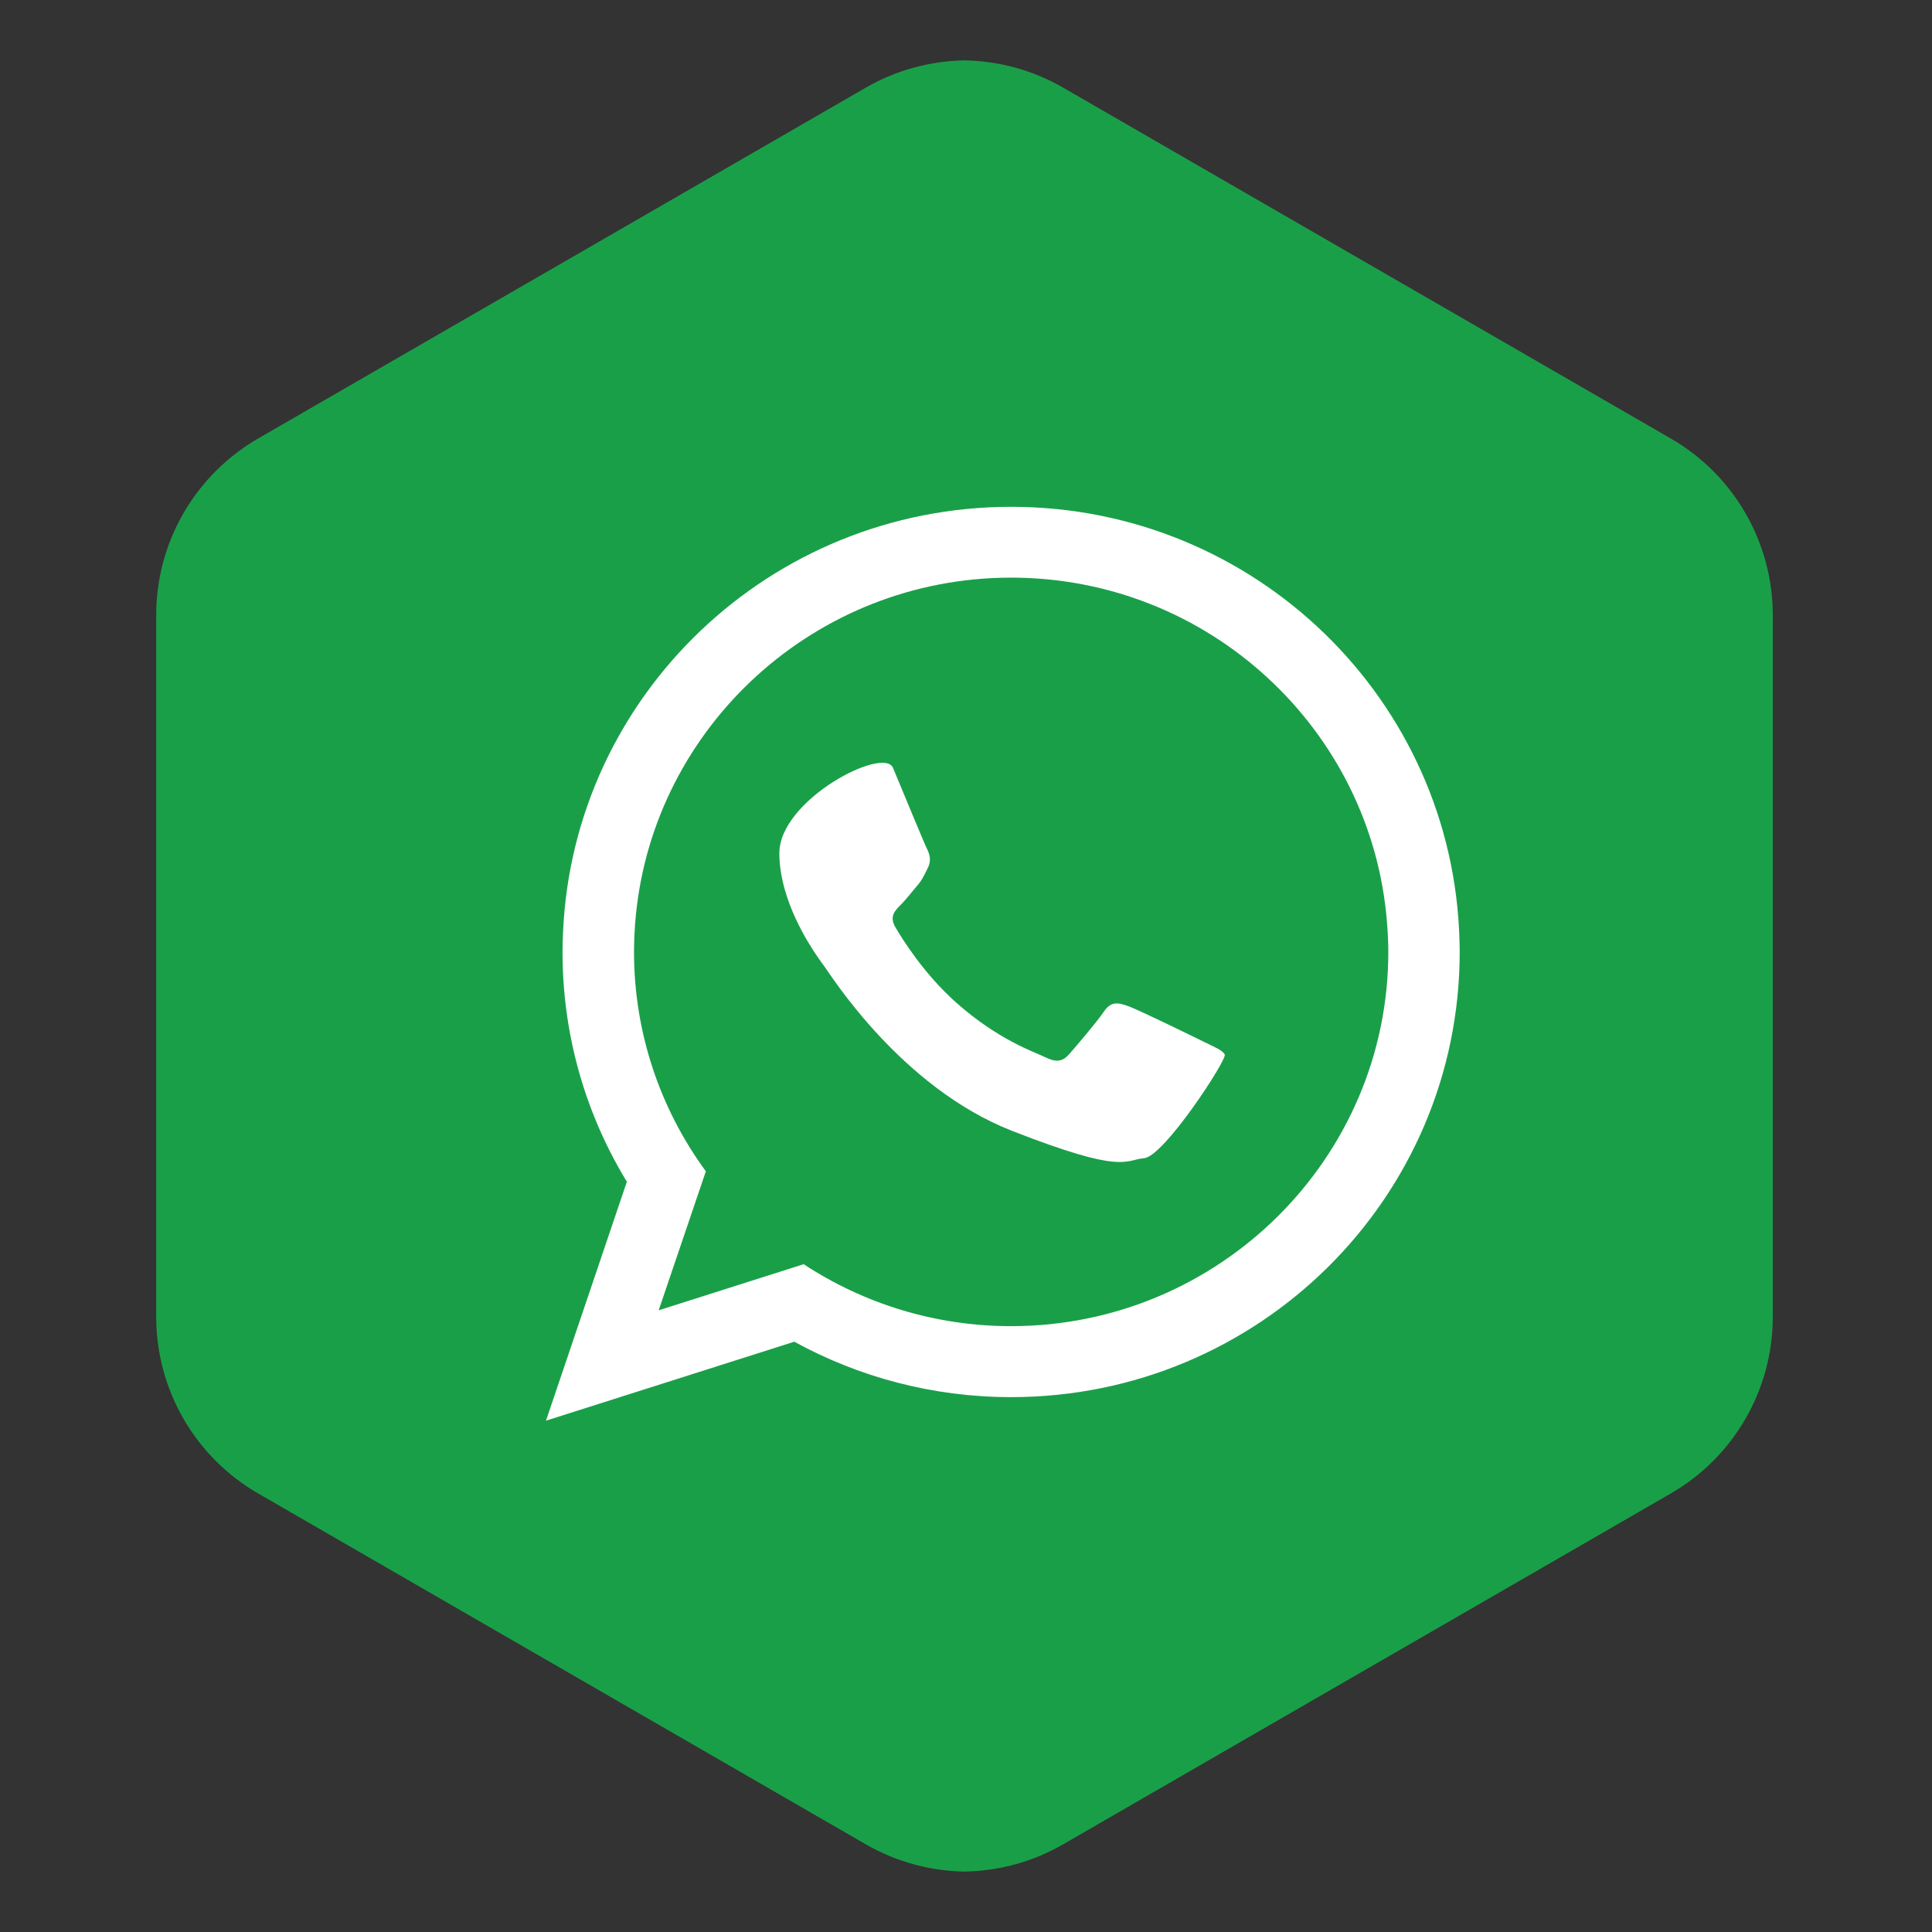 <?xml version="1.0" ?><!DOCTYPE svg  PUBLIC '-//W3C//DTD SVG 1.1//EN'  'http://www.w3.org/Graphics/SVG/1.1/DTD/svg11.dtd'><svg height="512px" style="enable-background:new 0 0 512 512;" version="1.1" viewBox="0 0 512 512" width="512px" xml:space="preserve" xmlns="http://www.w3.org/2000/svg" xmlns:xlink="http://www.w3.org/1999/xlink"><rect x="0" y="0" width="512" height="512" fill="#333333" stroke="none"/><g id="whatsapp_x2C__media_x2C__logo_x2C__social"><g><path d="M442.766,116.205L281.717,23.212c-8.076-4.659-17.064-7.046-26.085-7.207l0,0    c-0.015,0-0.021,0-0.033,0c-0.011,0-0.025,0-0.036,0l0,0c-9.018,0.161-18.006,2.548-26.089,7.207l-161.05,92.985    c-16.724,9.659-27.03,27.497-27.03,46.817v185.956c0,19.32,10.306,37.172,27.03,46.818l161.05,92.992    c8.083,4.658,17.064,7.045,26.089,7.207v0.006c0.011,0,0.025-0.006,0.036-0.006c0.012,0,0.019,0.006,0.033,0.006v-0.006    c9.013-0.162,18.009-2.541,26.085-7.207l161.049-92.986c16.729-9.652,27.039-27.496,27.039-46.816V163.022    C469.805,143.703,459.494,125.85,442.766,116.205z" style="fill:#1A9F49;"/><path d="M386.777,249.283c-1.621-63.765-54.17-114.971-118.816-114.971    c-63.912,0-116.007,50.016-118.75,112.751c-0.08,1.73-0.135,3.461-0.135,5.206c0,22.292,6.221,43.129,17.049,60.903l-21.43,63.318    l65.801-20.926c17.05,9.346,36.614,14.689,57.464,14.689c65.654,0,118.875-52.826,118.875-117.985    C386.836,251.261,386.801,250.276,386.777,249.283z M267.961,351.445c-20.292,0-39.185-6.045-54.982-16.42l-38.424,12.223    l12.5-36.836c-11.971-16.355-19.031-36.465-19.031-58.143c0-3.249,0.172-6.447,0.475-9.616    c4.881-50.198,47.605-89.575,99.462-89.575c52.482,0,95.627,40.363,99.613,91.43c0.197,2.556,0.344,5.155,0.344,7.747    C367.918,306.951,323.072,351.445,267.961,351.445z" style="fill:#FFFFFF;"/><path d="M318.998,276.072c-2.936-1.453-17.275-8.455-19.926-9.404    c-2.68-0.965-4.607-1.453-6.557,1.453c-1.949,2.883-7.543,9.389-9.236,11.316c-1.709,1.922-3.41,2.17-6.309,0.723    c-2.936-1.424-12.311-4.496-23.442-14.348c-8.682-7.658-14.509-17.128-16.217-20.035c-1.701-2.869-0.164-4.432,1.288-5.885    c1.311-1.285,2.932-3.381,4.353-5.053c0.448-0.504,0.781-0.949,1.088-1.395c0.697-1.059,1.172-2.066,1.84-3.432    c0.979-1.928,0.504-3.614-0.223-5.075c-0.73-1.424-6.583-15.676-9.011-21.459c-2.431-5.797-30.111,8.434-30.111,22.649    c0,3.366,0.609,6.703,1.508,9.857c2.953,10.222,9.291,18.582,10.401,20.079c1.456,1.913,20.155,32.061,49.793,43.641    c29.629,11.58,29.629,7.732,34.959,7.229c5.33-0.475,22.109-26.285,21.379-27.498C323.824,278.232,321.896,277.51,318.998,276.072    z" id="XMLID_88_" style="fill:#FFFFFF;"/></g></g><g id="Layer_1"/></svg>